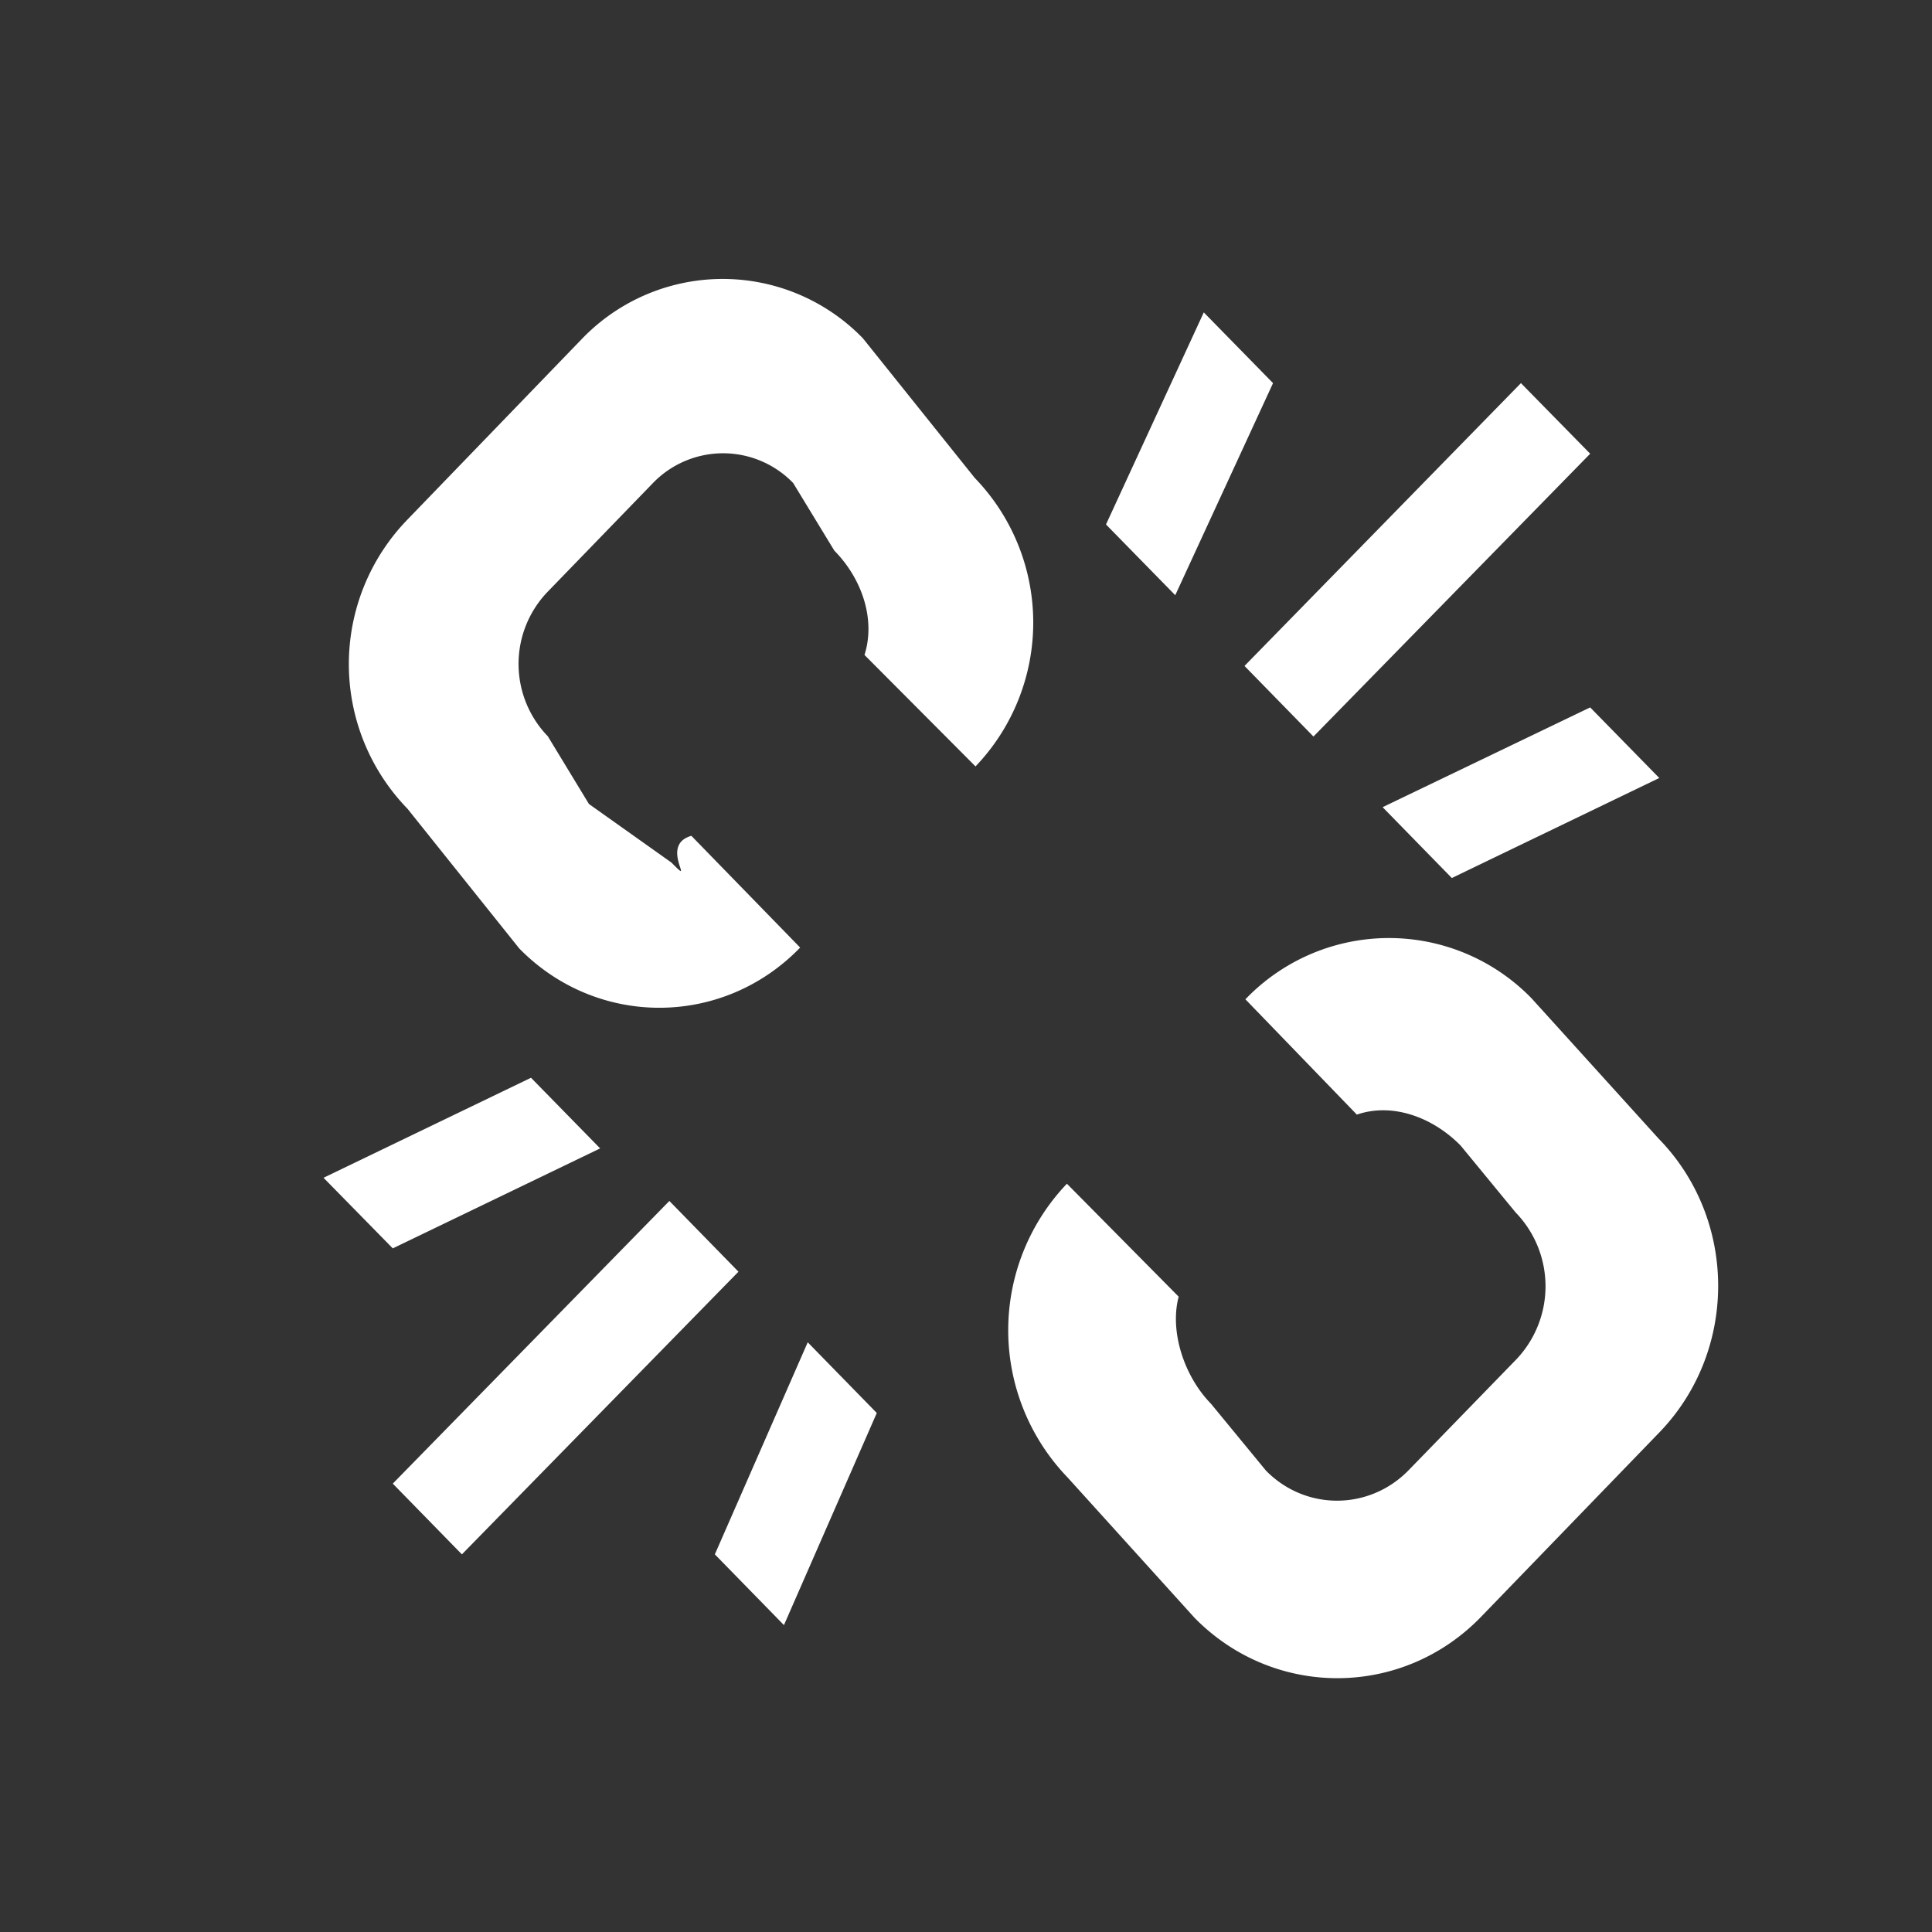 <?xml version="1.0" standalone="no"?><!DOCTYPE svg PUBLIC "-//W3C//DTD SVG 1.1//EN" "http://www.w3.org/Graphics/SVG/1.1/DTD/svg11.dtd"><svg t="1559012590598" class="icon" fill="#fff" style="" viewBox="0 0 1024 1024" version="1.1" xmlns="http://www.w3.org/2000/svg" p-id="3243" xmlns:xlink="http://www.w3.org/1999/xlink" width="200" height="200"><rect x="0" y="0" width="1024" height="1024" fill="#333333" stroke="none"/><defs><style type="text/css"></style></defs><path d="M732.869 427.796L842.831 374.942l36.628 37.415-109.962 53.012-36.628-37.494z m-73.255-74.831l146.511-149.898 36.706 37.415-146.668 149.898-36.628-37.494z m-73.413-74.988L638.031 165.573l36.706 37.494-51.83 112.404-36.706-37.494z m55.611 465.999l29.145 35.446c20.953 21.425 54.902 21.268 75.776-0.315l56.871-58.526a56.241 56.241 0 0 0-0.315-77.982l-29.145-35.446c-14.887-15.124-36.234-22.843-54.981-16.384l-59.077-61.125a105.393 105.393 0 0 1 151.71-0.473l67.269 74.279c41.984 42.929 42.142 112.64 0.394 155.806l-94.523 97.753c-41.748 43.087-109.726 43.323-151.788 0.473l-67.19-74.279a112.482 112.482 0 0 1-0.473-155.806l59.234 59.865c-4.884 18.432 2.914 42.22 17.093 56.714zM458.201 347.136c5.986-18.905-1.339-40.409-15.99-55.296l-21.819-35.84a51.673 51.673 0 0 0-74.516 0.236l-55.769 57.58a55.138 55.138 0 0 0 0.236 76.406l21.819 35.919 43.717 31.035c13.863 14.1-7.089-9.137 10.555-14.178l57.659 59.234c-40.96 42.378-107.678 42.535-148.874 0.473l-59.234-74.043a110.041 110.041 0 0 1-0.473-152.812l92.79-96.098a103.503 103.503 0 0 1 149.031-0.473l59.313 74.043a110.277 110.277 0 0 1 0.394 152.891l-58.841-59.077z m-140.052 261.514L208.187 661.662l-36.706-37.415 109.962-53.012 36.706 37.494z m73.255 65.378l-146.59 149.819-36.628-37.494 146.59-149.819 36.628 37.494z m73.334 74.831l-49.231 112.482-36.628-37.494 49.231-112.404 36.628 37.494z" p-id="3244"></path></svg>